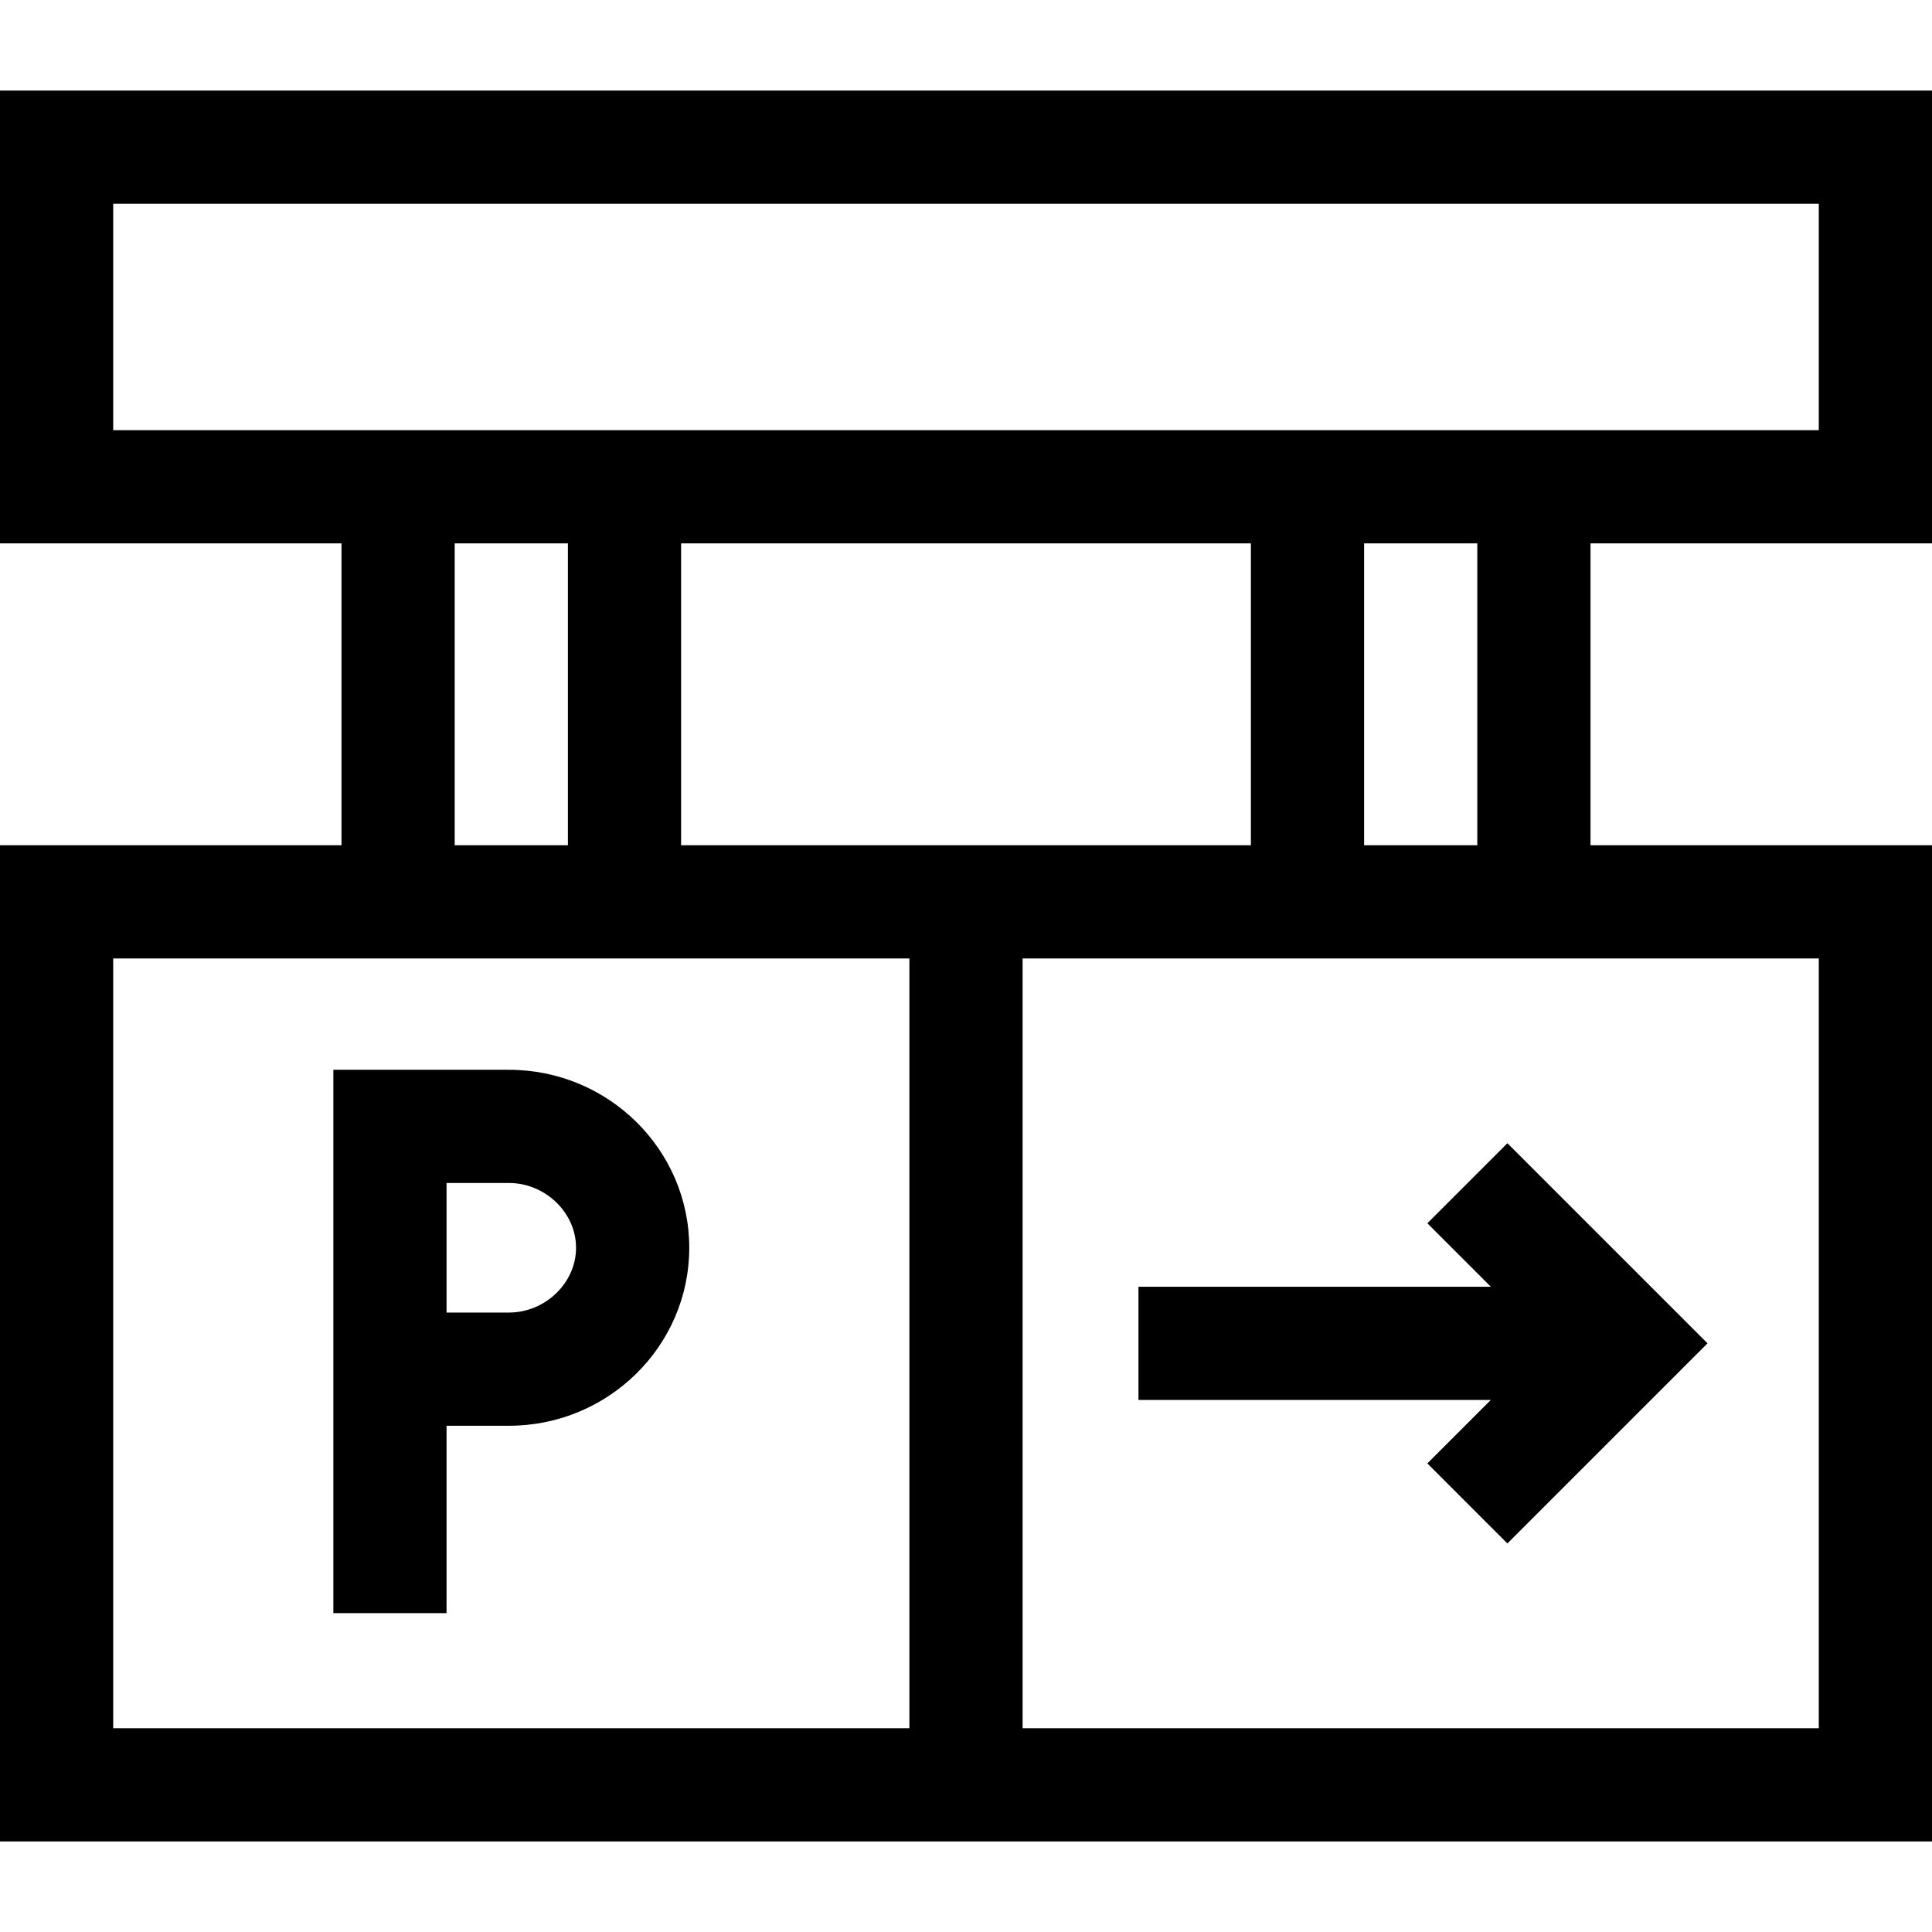 <svg id="Capa_1" enable-background="new 0 0 512 512" height="512" viewBox="0 0 512 512" width="512" xmlns="http://www.w3.org/2000/svg"><g><path d="m118.341 377.841h16.52c26.356 0 47.799-21.159 47.799-47.168s-21.442-47.169-47.799-47.169h-46.52v15 79.337 49.655h30zm34.318-47.168c0 9.306-8.151 17.168-17.799 17.168h-16.52v-34.337h16.52c9.648 0 17.799 7.862 17.799 17.169z"/><path d="m378.263 387.82 21.213 21.213 53.032-53.033-53.032-53.033-21.213 21.213 16.82 16.82h-93.378v30h93.378z"/><path d="m512 144v-120h-512v120h90.5v80h-90.5v264h512v-264h-90.5v-80zm-482-90h452v60h-452zm90.5 90h30v80h-30zm120.5 314h-211v-204h211zm-60.5-234v-80h151v80zm301.5 234h-211v-204h211zm-90.5-234h-30v-80h30z"/></g></svg>